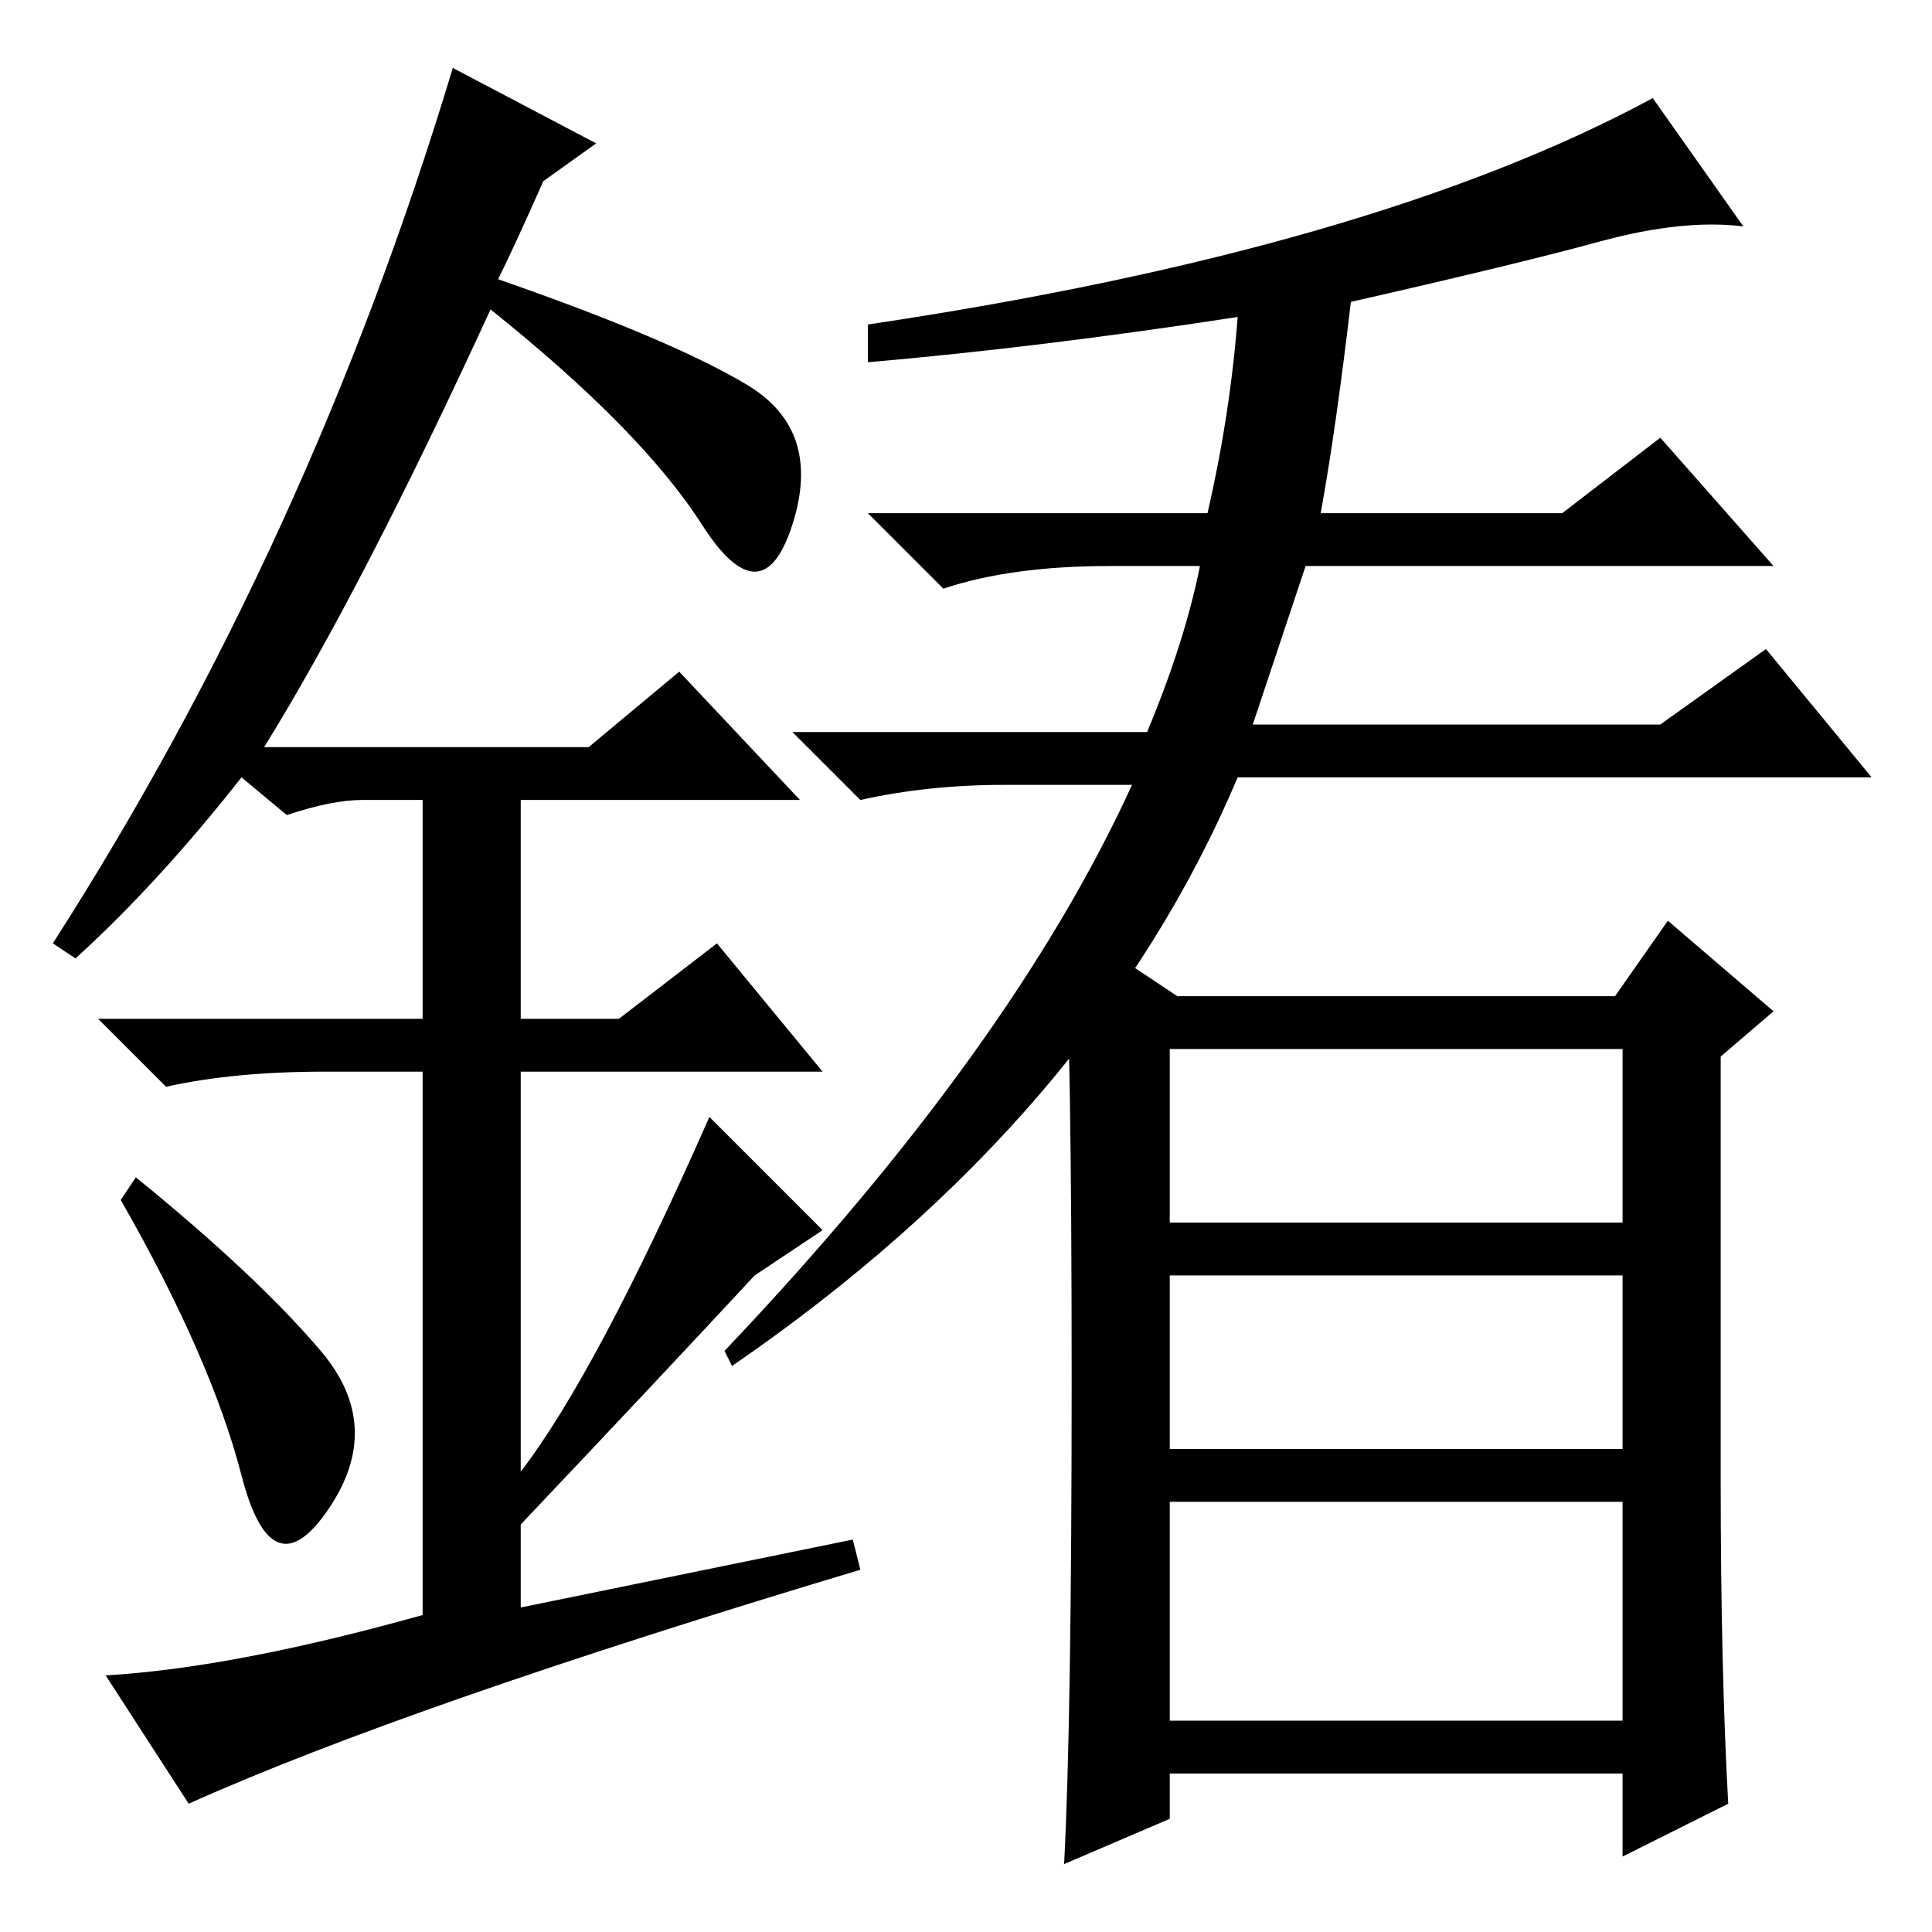 <?xml version="1.0" standalone="no"?>
<!DOCTYPE svg PUBLIC "-//W3C//DTD SVG 1.1//EN" "http://www.w3.org/Graphics/SVG/1.1/DTD/svg11.dtd" >
<svg xmlns="http://www.w3.org/2000/svg" xmlns:xlink="http://www.w3.org/1999/xlink" version="1.1" viewBox="0 -36 256 256">
  <g transform="matrix(1 0 0 -1 0 220)">
   <path fill="currentColor"
d="M97 75l-1 2q38 40 54 75h-17q-10 0 -19 -2l-9 9h47q5 12 7 22h-12q-13 0 -22 -3l-10 10h45q3 13 4 26q-26 -4 -49 -6v5q67 10 104 30l12 -17q-8 1 -19 -2t-33 -8q-2 -17 -4 -28h32l13 10l15 -17h-62l-7 -21h54l14 10l14 -17h-84q-19 -45 -67 -78zM155 28h60v29h-60v-29z
M229 17l-14 -7v11h-60v-6l-14 -6q1 19 1 64.5t-1 60.5l15 -10h58l7 10l14 -12l-7 -6v-56q0 -25 1 -43zM155 94h60v23h-60v-23zM155 64h60v23h-60v-23zM32 60.5q-4 15.5 -16 36.5l2 3q16 -13 24.5 -23t1 -21t-11.5 4.5zM90 167l16 -17h-37v-29h13l13 10l14 -17h-40v-53
q10 13 25 47l15 -15l-9 -6q-13 -14 -31 -33v-11l44 9l1 -4q-60 -18 -89 -31l-11 17q17 1 42 8v72h-13q-12 0 -21 -2l-9 9h43v29h-8q-4 0 -10 -2l-6 5q-11 -14 -22 -24l-3 2q34 53 53 116l19 -10l-7 -5q-4 -9 -6 -13q23 -8 33 -14t6 -18.5t-12 0t-28 28.5q-17 -37 -30 -58h43
z" />
  </g>

</svg>
